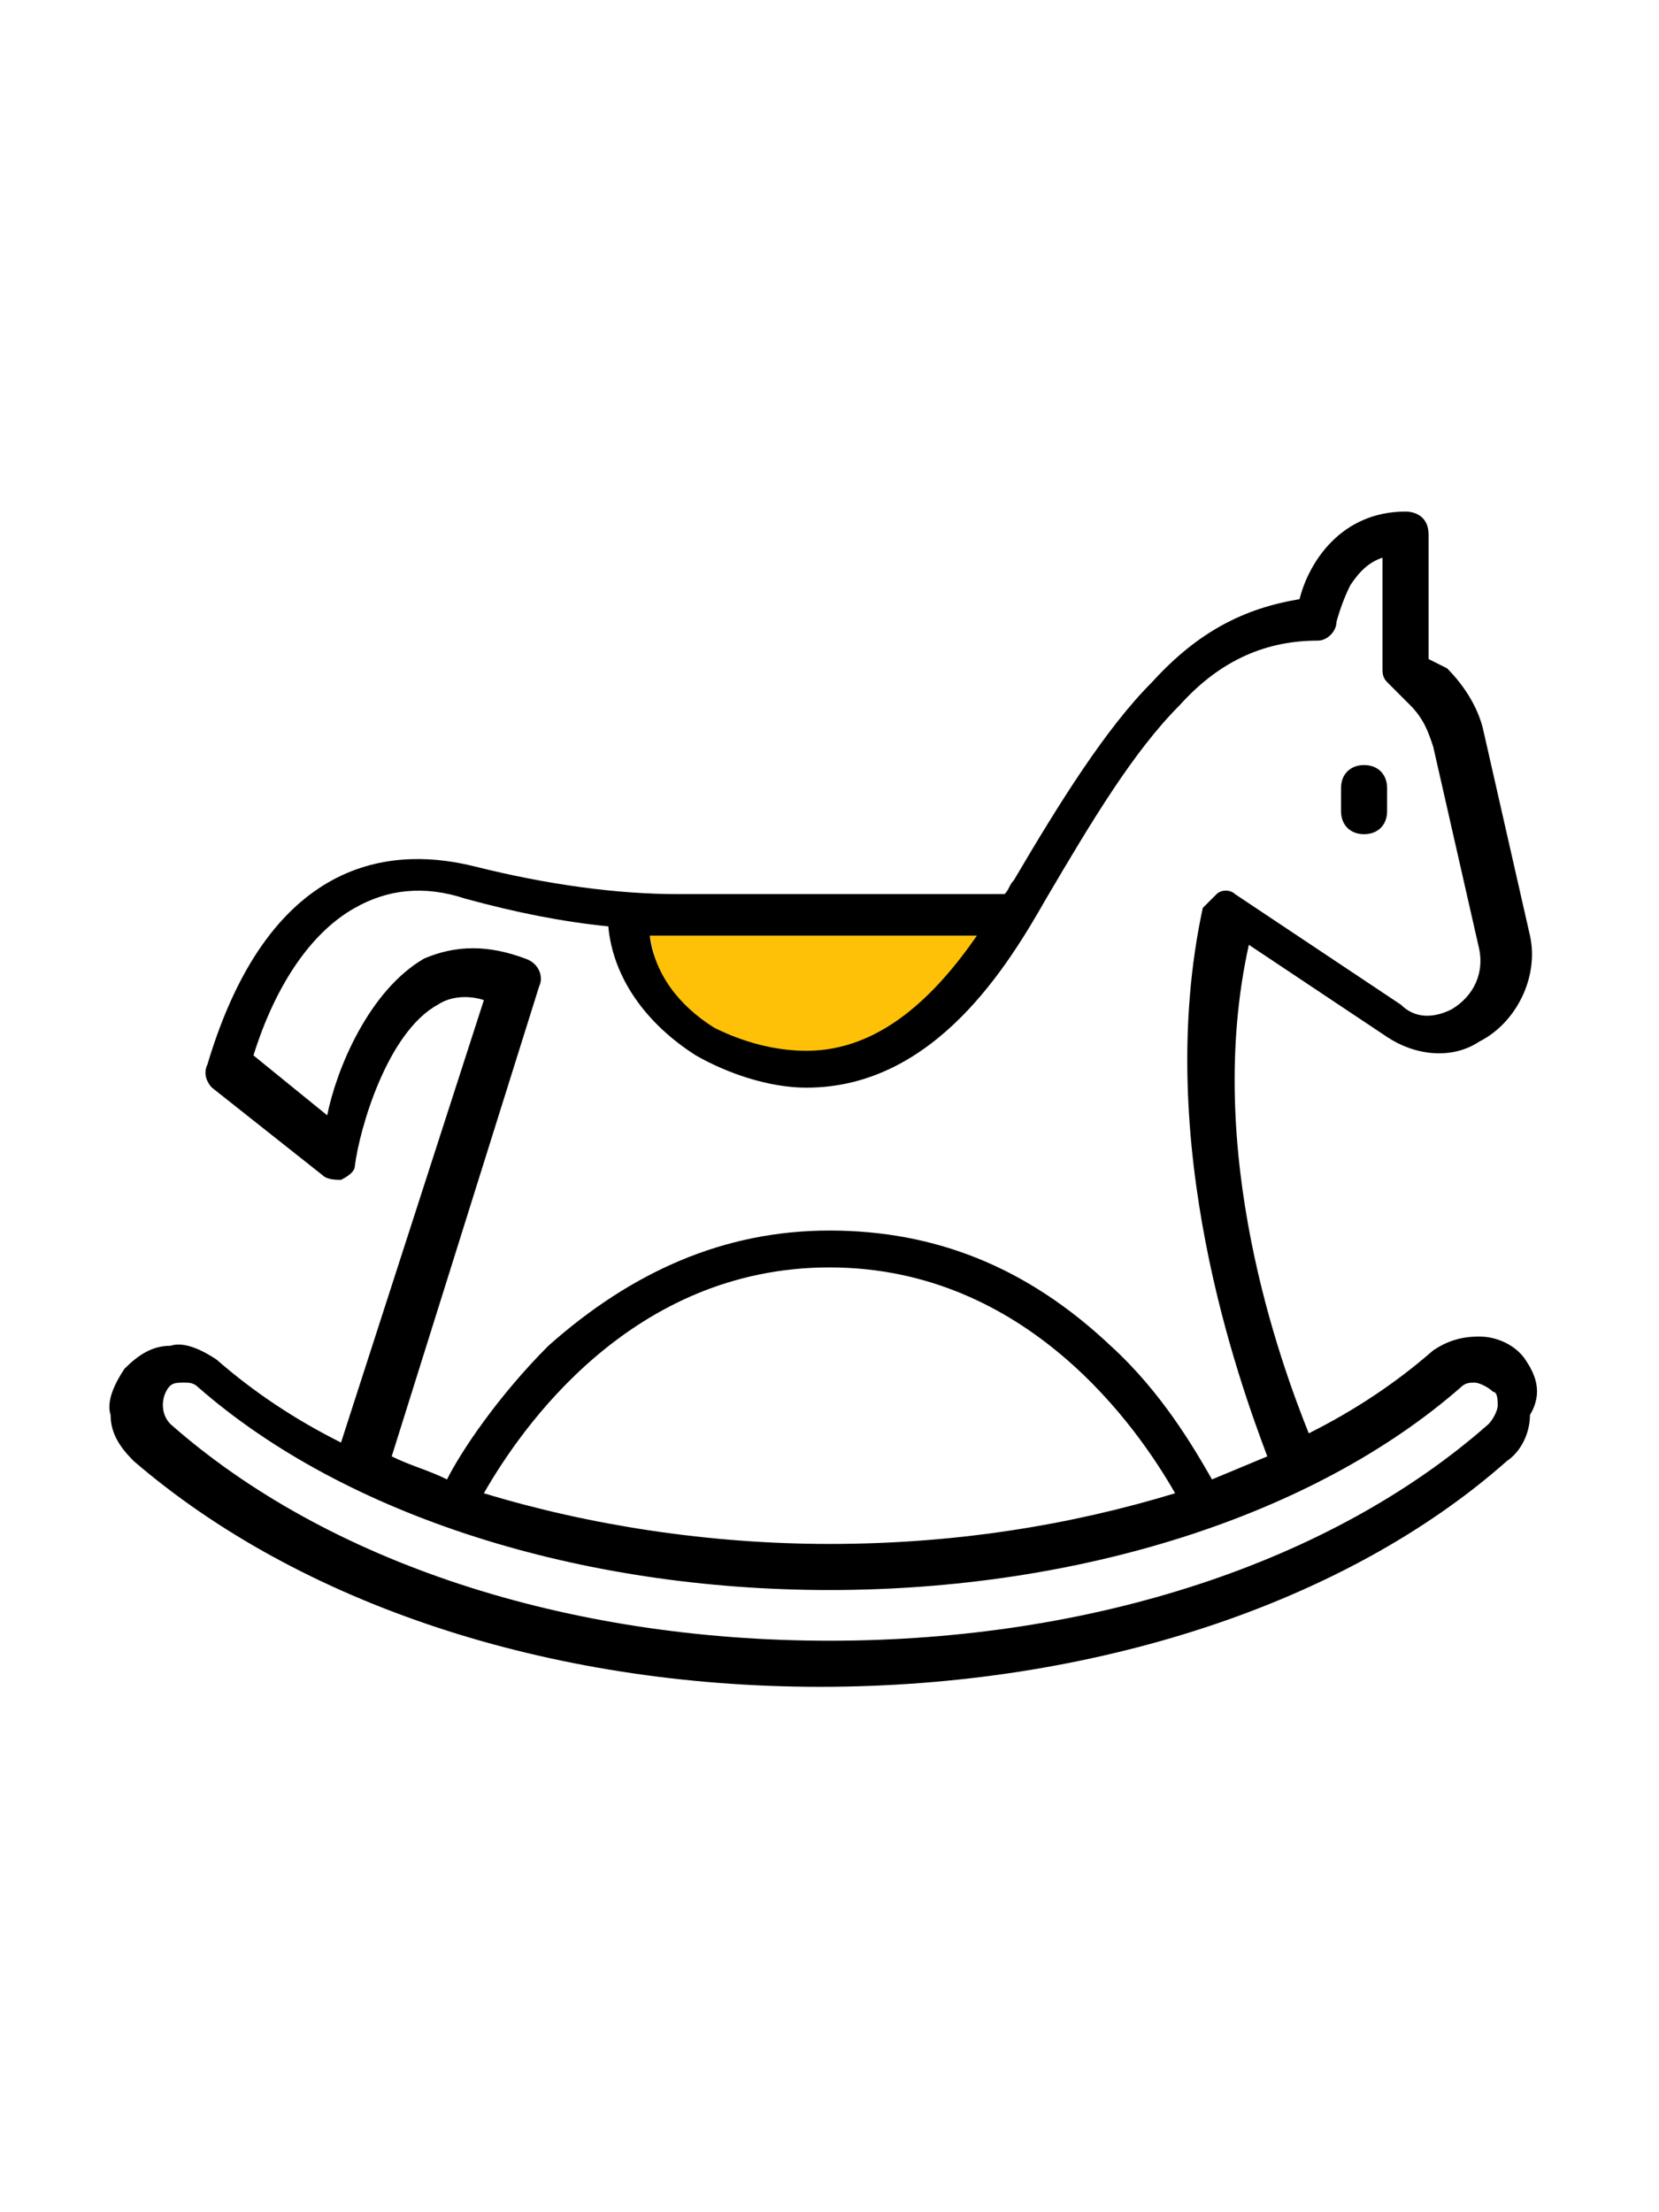 <?xml version="1.0" encoding="utf-8"?>
<!-- Generator: Adobe Illustrator 24.0.1, SVG Export Plug-In . SVG Version: 6.00 Build 0)  -->
<svg version="1.1" id="Layer_1" xmlns="http://www.w3.org/2000/svg" xmlns:xlink="http://www.w3.org/1999/xlink" x="0px" y="0px"
	 viewBox="0 0 36 48" style="enable-background:new 0 0 36 48;" xml:space="preserve">
<style type="text/css">
	.st0{fill:#FFC107;}
</style>
<title>Idea</title>
<desc>Created with Sketch.</desc>
<polygon class="st0" points="14.1,20.3 14.5,22.1 16.3,22.8 18.5,23 20.9,21.5 21.8,19.4 14.1,19.7 "/>
<g>
	<path d="M33.1,29.5c-0.2-0.3-0.6-0.5-1-0.5c-0.4,0-0.7,0.1-1,0.3c-0.8,0.7-1.7,1.3-2.7,1.8c-0.6-1.5-2.3-6.1-1.3-10.6l3,2
		c0.6,0.4,1.4,0.5,2,0.1c0.8-0.4,1.3-1.4,1.1-2.3l-1-4.4c-0.1-0.5-0.4-1-0.8-1.4L31,14.3l0-1.3c0-0.4,0-0.7,0-1l0-0.4
		c0-0.4-0.3-0.5-0.5-0.5c-1.4,0-2.1,1.1-2.3,1.9C27,13.2,26,13.7,25,14.8c-1,1-2,2.6-3,4.3c-0.1,0.1-0.1,0.2-0.2,0.3h-7.1
		c-1.3,0-2.8-0.2-4.4-0.6c-1.6-0.4-4.4-0.4-5.8,4.3c-0.1,0.2,0,0.4,0.1,0.5l2.4,1.9c0.1,0.1,0.3,0.1,0.4,0.1
		c0.2-0.1,0.3-0.2,0.3-0.3c0.1-0.8,0.7-2.9,1.8-3.5c0.3-0.2,0.7-0.2,1-0.1l-3.1,9.6c-1-0.5-1.9-1.1-2.7-1.8c-0.3-0.2-0.7-0.4-1-0.3
		c-0.4,0-0.7,0.2-1,0.5c-0.2,0.3-0.4,0.7-0.3,1c0,0.4,0.2,0.7,0.5,1c3.6,3.1,9,4.9,14.9,4.9c5.9,0,11.4-1.8,14.9-4.9
		c0.3-0.2,0.5-0.6,0.5-1C33.5,30.2,33.3,29.8,33.1,29.5z M21.2,20.3c-0.9,1.3-2.1,2.5-3.7,2.5c-0.7,0-1.4-0.2-2-0.5
		c-0.8-0.5-1.3-1.2-1.4-2c0.2,0,0.4,0,0.6,0H21.2z M11.7,21.4c0.1-0.2,0-0.5-0.3-0.6c-0.8-0.3-1.5-0.3-2.2,0
		c-1.2,0.7-1.9,2.4-2.1,3.4l-1.6-1.3c0.5-1.6,1.3-2.7,2.2-3.2c0.7-0.4,1.5-0.5,2.4-0.2c1.1,0.3,2.1,0.5,3.1,0.6
		c0.1,1.1,0.8,2.1,1.9,2.8c0.7,0.4,1.6,0.7,2.4,0.7c2.8,0,4.4-2.7,5.2-4.1c1-1.7,1.9-3.2,2.9-4.2c0.9-1,1.9-1.4,3-1.4
		c0.2,0,0.4-0.2,0.4-0.4c0,0,0.1-0.4,0.3-0.8c0.2-0.3,0.4-0.5,0.7-0.6c0,0.6,0,1.6,0,2.4c0,0.1,0,0.2,0.1,0.3l0.5,0.5
		c0.3,0.3,0.4,0.6,0.5,0.9l1,4.4c0.1,0.5-0.1,1-0.6,1.3c-0.4,0.2-0.8,0.2-1.1-0.1l-3.6-2.4c-0.1-0.1-0.3-0.1-0.4,0
		c-0.1,0.1-0.2,0.2-0.3,0.3C25,24.8,26.9,30,27.5,31.6l-1.2,0.5c-0.4-0.7-1.1-1.9-2.2-2.9c-1.8-1.7-3.8-2.5-6.1-2.5
		s-4.3,0.9-6.1,2.5c-1.1,1.1-1.9,2.3-2.2,2.9c-0.4-0.2-0.8-0.3-1.2-0.5L11.7,21.4z M25.5,32.4c-2.3,0.7-4.8,1.1-7.5,1.1
		c-2.6,0-5.2-0.4-7.5-1.1c0.8-1.4,3.2-4.9,7.5-4.9C22.3,27.5,24.7,31,25.5,32.4z M32.5,30.5c0,0.1-0.1,0.3-0.2,0.4
		c-3.4,3-8.6,4.7-14.3,4.7c-5.7,0-10.9-1.7-14.3-4.7c-0.2-0.2-0.2-0.5-0.1-0.7C3.7,30,3.8,30,4,30c0,0,0,0,0,0c0.1,0,0.2,0,0.3,0.1
		c3.2,2.8,8.3,4.4,13.7,4.4c5.4,0,10.5-1.6,13.7-4.4C31.8,30,31.9,30,32,30c0.1,0,0.3,0.1,0.4,0.2C32.5,30.2,32.5,30.4,32.5,30.5z"
		/>
	<path d="M29.6,18.1c0.3,0,0.5-0.2,0.5-0.5v-0.5c0-0.3-0.2-0.5-0.5-0.5s-0.5,0.2-0.5,0.5v0.5C29.1,17.9,29.3,18.1,29.6,18.1z"/>
</g>
</svg>
